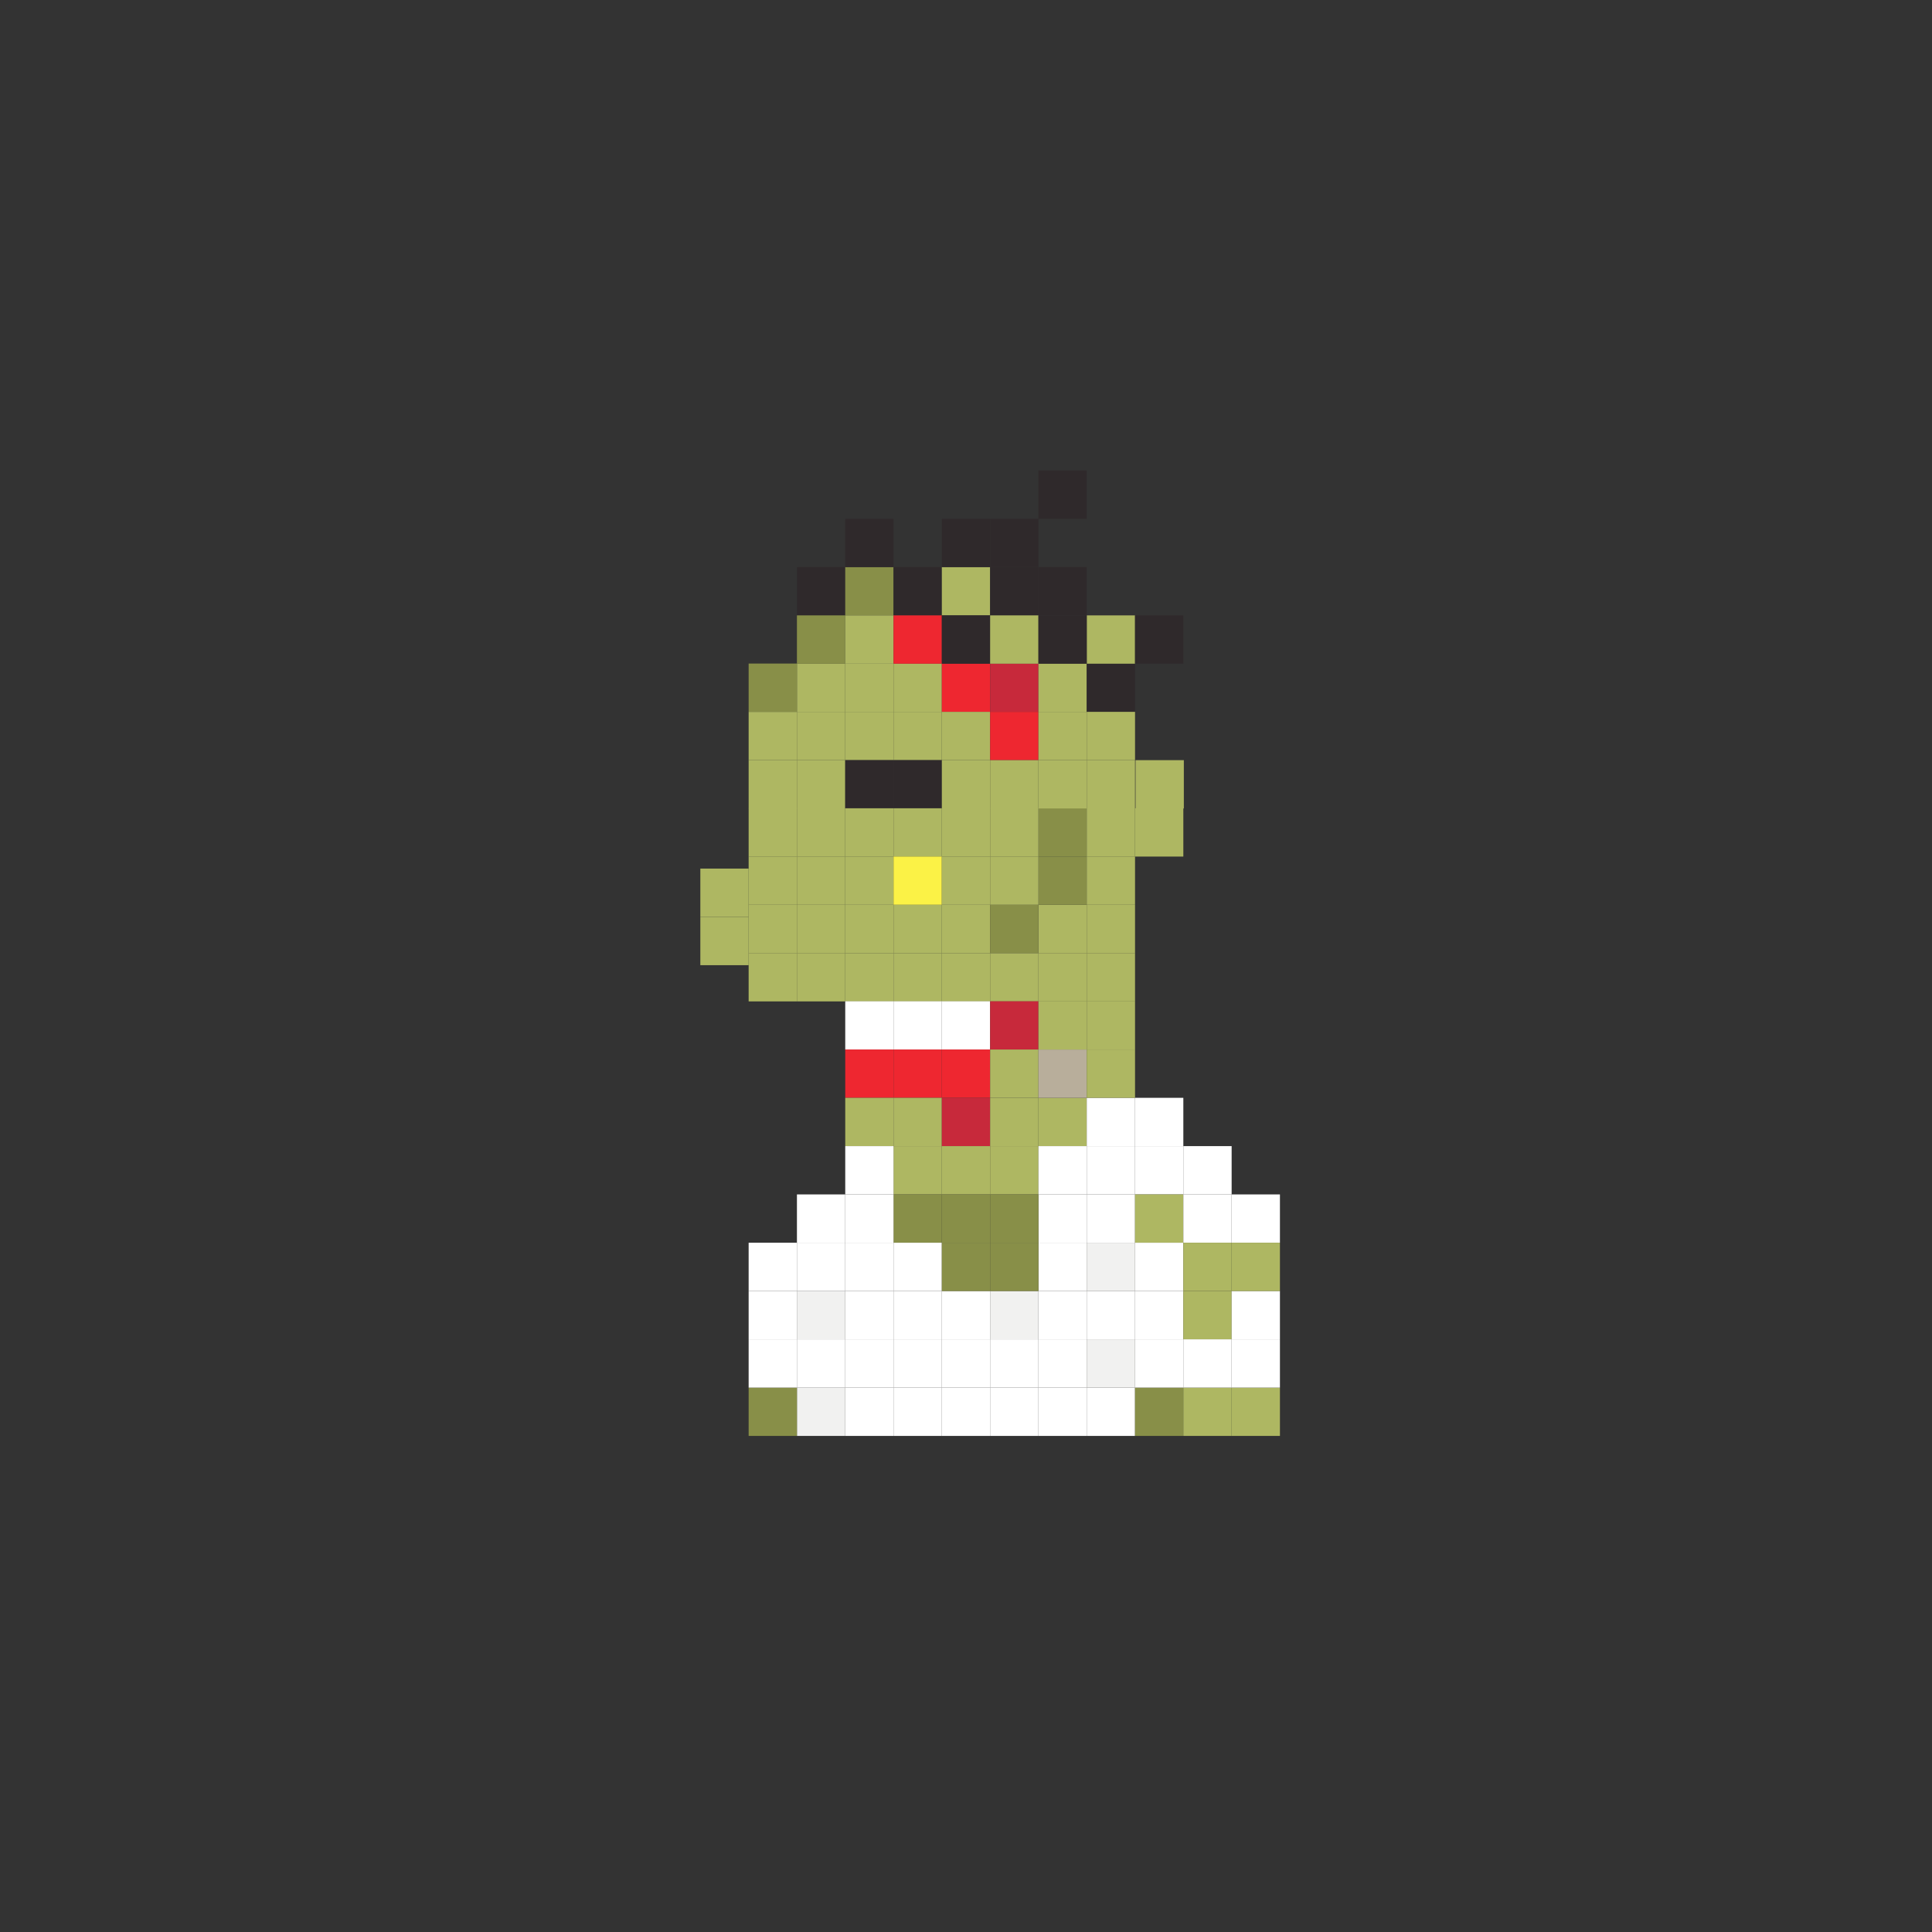 <?xml version="1.0" encoding="utf-8"?>
<!-- Generator: Adobe Illustrator 16.0.0, SVG Export Plug-In . SVG Version: 6.00 Build 0)  -->
<!DOCTYPE svg PUBLIC "-//W3C//DTD SVG 1.1//EN" "http://www.w3.org/Graphics/SVG/1.1/DTD/svg11.dtd">
<svg version="1.1" id="Layer_1" xmlns="http://www.w3.org/2000/svg" xmlns:xlink="http://www.w3.org/1999/xlink" x="0px" y="0px"
	 width="300px" height="300px" viewBox="0 0 300 300" enable-background="new 0 0 300 300" xml:space="preserve">
<rect x="0" y="0" width="300" height="300" fill="#333333" stroke="none"/>
<g>
	<rect x="123.748" y="88.057" fill="#2F292B" width="7.5" height="7.5"/>
	<rect x="131.248" y="88.057" fill="#888F48" width="7.5" height="7.5"/>
	<rect x="138.748" y="88.057" fill="#2F292B" width="7.5" height="7.5"/>
	<rect x="131.248" y="80.557" fill="#2F292B" width="7.5" height="7.5"/>
	<rect x="146.248" y="88.057" fill="#AEB762" width="7.5" height="7.5"/>
	<rect x="123.748" y="103.037" fill="#AEB762" width="7.5" height="7.5"/>
	<rect x="131.248" y="103.037" fill="#AEB762" width="7.5" height="7.5"/>
	<rect x="138.748" y="103.037" fill="#AEB762" width="7.5" height="7.5"/>
	<rect x="146.248" y="103.037" fill="#EE2730" width="7.5" height="7.5"/>
	<rect x="153.748" y="103.037" fill="#C7293B" width="7.5" height="7.5"/>
	<rect x="116.248" y="110.537" fill="#AEB762" width="7.5" height="7.5"/>
	<rect x="123.748" y="110.537" fill="#AEB762" width="7.5" height="7.5"/>
	<rect x="131.248" y="110.537" fill="#AEB762" width="7.5" height="7.5"/>
	<rect x="138.748" y="110.537" fill="#AEB762" width="7.5" height="7.5"/>
	<rect x="146.248" y="110.537" fill="#AEB762" width="7.5" height="7.5"/>
	<rect x="153.748" y="110.537" fill="#EE2730" width="7.5" height="7.5"/>
	<rect x="116.248" y="118.037" fill="#AEB762" width="7.5" height="7.5"/>
	<rect x="123.748" y="118.037" fill="#AEB762" width="7.5" height="7.5"/>
	<rect x="116.248" y="125.508" fill="#AEB762" width="7.5" height="7.5"/>
	<rect x="123.748" y="125.508" fill="#AEB762" width="7.5" height="7.5"/>
	<rect x="116.248" y="132.998" fill="#AEB762" width="7.5" height="7.5"/>
	<rect x="123.748" y="132.998" fill="#AEB762" width="7.5" height="7.5"/>
	<rect x="116.248" y="140.508" fill="#AEB762" width="7.5" height="7.5"/>
	<rect x="123.748" y="140.508" fill="#AEB762" width="7.5" height="7.5"/>
	<rect x="116.248" y="147.998" fill="#AEB762" width="7.5" height="7.5"/>
	<rect x="108.748" y="142.373" fill="#AEB762" width="7.5" height="7.5"/>
	<rect x="108.748" y="134.873" fill="#AEB762" width="7.5" height="7.5"/>
	<rect x="123.748" y="147.998" fill="#AEB762" width="7.5" height="7.5"/>
	<rect x="138.748" y="147.998" fill="#AEB762" width="7.5" height="7.5"/>
	<rect x="131.248" y="147.998" fill="#AEB762" width="7.5" height="7.5"/>
	<rect x="146.248" y="147.998" fill="#AEB762" width="7.5" height="7.5"/>
	<rect x="161.248" y="147.998" fill="#AEB762" width="7.5" height="7.5"/>
	<rect x="153.748" y="147.998" fill="#AEB762" width="7.5" height="7.5"/>
	<rect x="138.748" y="155.479" fill="#FFFFFF" width="7.5" height="7.5"/>
	<rect x="131.248" y="155.479" fill="#FFFFFF" width="7.5" height="7.5"/>
	<rect x="146.248" y="155.479" fill="#FFFFFF" width="7.5" height="7.5"/>
	<rect x="153.748" y="155.479" fill="#C7293B" width="7.5" height="7.5"/>
	<rect x="138.748" y="162.969" fill="#EE2730" width="7.5" height="7.5"/>
	<rect x="131.248" y="162.969" fill="#EE2730" width="7.5" height="7.5"/>
	<rect x="146.248" y="162.969" fill="#EE2730" width="7.5" height="7.5"/>
	<rect x="153.748" y="162.969" fill="#AEB762" width="7.5" height="7.5"/>
	<rect x="138.748" y="170.469" fill="#AEB762" width="7.5" height="7.5"/>
	<rect x="131.248" y="170.469" fill="#AEB762" width="7.5" height="7.5"/>
	<rect x="146.248" y="170.469" fill="#C7293B" width="7.5" height="7.5"/>
	<rect x="138.748" y="177.969" fill="#AEB762" width="7.5" height="7.5"/>
	<rect x="146.248" y="177.969" fill="#AEB762" width="7.5" height="7.5"/>
	<rect x="138.748" y="185.469" fill="#888F48" width="7.5" height="7.5"/>
	<rect x="146.248" y="185.469" fill="#888F48" width="7.5" height="7.5"/>
	<rect x="153.748" y="177.969" fill="#AEB762" width="7.5" height="7.5"/>
	<rect x="153.748" y="170.469" fill="#AEB762" width="7.5" height="7.5"/>
	<rect x="161.248" y="170.469" fill="#AEB762" width="7.5" height="7.5"/>
	<rect x="161.248" y="177.969" fill="#FFFFFF" width="7.5" height="7.5"/>
	<rect x="168.748" y="177.969" fill="#FFFFFF" width="7.5" height="7.5"/>
	<rect x="168.748" y="170.469" fill="#FFFFFF" width="7.5" height="7.5"/>
	<rect x="176.248" y="177.969" fill="#FFFFFF" width="7.5" height="7.5"/>
	<rect x="161.248" y="185.469" fill="#FFFFFF" width="7.5" height="7.5"/>
	<rect x="153.748" y="185.469" fill="#888F48" width="7.5" height="7.5"/>
	<rect x="131.248" y="185.469" fill="#FFFFFF" width="7.5" height="7.5"/>
	<rect x="131.248" y="177.969" fill="#FFFFFF" width="7.5" height="7.5"/>
	<rect x="123.748" y="185.469" fill="#FFFFFF" width="7.5" height="7.5"/>
	<rect x="168.748" y="185.469" fill="#FFFFFF" width="7.5" height="7.5"/>
	<rect x="176.248" y="185.469" fill="#AEB762" width="7.5" height="7.5"/>
	<rect x="183.748" y="177.969" fill="#FFFFFF" width="7.5" height="7.5"/>
	<rect x="183.748" y="185.469" fill="#FFFFFF" width="7.5" height="7.5"/>
	<rect x="191.248" y="185.469" fill="#FFFFFF" width="7.5" height="7.5"/>
	<rect x="138.748" y="200.469" fill="#FFFFFF" width="7.5" height="7.5"/>
	<rect x="146.248" y="200.469" fill="#FFFFFF" width="7.5" height="7.5"/>
	<rect x="161.248" y="200.469" fill="#FFFFFF" width="7.5" height="7.5"/>
	<rect x="153.748" y="200.469" fill="#F1F1F0" width="7.5" height="7.5"/>
	<rect x="131.248" y="200.469" fill="#FFFFFF" width="7.5" height="7.5"/>
	<rect x="123.748" y="200.469" fill="#F1F1F0" width="7.5" height="7.5"/>
	<rect x="116.248" y="200.469" fill="#FFFFFF" width="7.5" height="7.5"/>
	<rect x="168.748" y="200.469" fill="#FFFFFF" width="7.5" height="7.5"/>
	<rect x="176.248" y="200.469" fill="#FFFFFF" width="7.5" height="7.5"/>
	<rect x="183.748" y="200.469" fill="#AEB762" width="7.5" height="7.5"/>
	<rect x="191.248" y="200.469" fill="#FFFFFF" width="7.5" height="7.5"/>
	<rect x="138.748" y="215.469" fill="#FFFFFF" width="7.5" height="7.5"/>
	<rect x="146.248" y="215.469" fill="#FFFFFF" width="7.5" height="7.5"/>
	<rect x="161.248" y="215.469" fill="#FFFFFF" width="7.5" height="7.5"/>
	<rect x="153.748" y="215.469" fill="#FFFFFF" width="7.5" height="7.5"/>
	<rect x="131.248" y="215.469" fill="#FFFFFF" width="7.5" height="7.5"/>
	<rect x="123.748" y="215.469" fill="#F1F1F0" width="7.5" height="7.5"/>
	<rect x="116.248" y="215.469" fill="#888F48" width="7.5" height="7.5"/>
	<rect x="168.748" y="215.469" fill="#FFFFFF" width="7.5" height="7.5"/>
	<rect x="176.248" y="215.469" fill="#888F48" width="7.5" height="7.5"/>
	<rect x="183.748" y="215.469" fill="#AEB762" width="7.5" height="7.5"/>
	<rect x="191.248" y="215.469" fill="#AEB762" width="7.5" height="7.5"/>
	<rect x="138.748" y="192.969" fill="#FFFFFF" width="7.5" height="7.5"/>
	<rect x="146.248" y="192.969" fill="#888F48" width="7.5" height="7.5"/>
	<rect x="161.248" y="192.969" fill="#FFFFFF" width="7.5" height="7.5"/>
	<rect x="153.748" y="192.969" fill="#888F48" width="7.5" height="7.5"/>
	<rect x="131.248" y="192.969" fill="#FFFFFF" width="7.5" height="7.5"/>
	<rect x="123.748" y="192.969" fill="#FFFFFF" width="7.5" height="7.5"/>
	<rect x="116.248" y="192.969" fill="#FFFFFF" width="7.5" height="7.5"/>
	<rect x="168.748" y="192.969" fill="#F1F1F0" width="7.5" height="7.5"/>
	<rect x="176.248" y="192.969" fill="#FFFFFF" width="7.5" height="7.5"/>
	<rect x="183.748" y="192.969" fill="#AEB762" width="7.5" height="7.5"/>
	<rect x="191.248" y="192.969" fill="#AEB762" width="7.5" height="7.5"/>
	<rect x="138.748" y="207.969" fill="#FFFFFF" width="7.5" height="7.5"/>
	<rect x="146.248" y="207.969" fill="#FFFFFF" width="7.5" height="7.5"/>
	<rect x="161.248" y="207.969" fill="#FFFFFF" width="7.5" height="7.5"/>
	<rect x="153.748" y="207.969" fill="#FFFFFF" width="7.5" height="7.5"/>
	<rect x="131.248" y="207.969" fill="#FFFFFF" width="7.5" height="7.5"/>
	<rect x="123.748" y="207.969" fill="#FFFFFF" width="7.5" height="7.5"/>
	<rect x="116.248" y="207.969" fill="#FFFFFF" width="7.5" height="7.5"/>
	<rect x="168.748" y="207.969" fill="#F1F1F0" width="7.5" height="7.5"/>
	<rect x="176.248" y="207.969" fill="#FFFFFF" width="7.5" height="7.5"/>
	<rect x="183.748" y="207.969" fill="#FFFFFF" width="7.5" height="7.5"/>
	<rect x="191.248" y="207.969" fill="#FFFFFF" width="7.5" height="7.5"/>
	<rect x="176.248" y="170.469" fill="#FFFFFF" width="7.5" height="7.5"/>
	<rect x="168.748" y="147.998" fill="#AEB762" width="7.5" height="7.5"/>
	<rect x="161.248" y="140.508" fill="#AEB762" width="7.5" height="7.5"/>
	<rect x="168.748" y="140.508" fill="#AEB762" width="7.5" height="7.5"/>
	<rect x="161.248" y="162.969" fill="#B8AE9B" width="7.5" height="7.5"/>
	<rect x="168.748" y="162.969" fill="#AEB762" width="7.5" height="7.5"/>
	<rect x="161.248" y="155.479" fill="#AEB762" width="7.5" height="7.5"/>
	<rect x="168.748" y="155.479" fill="#AEB762" width="7.5" height="7.5"/>
	<rect x="161.248" y="132.998" fill="#888F48" width="7.5" height="7.5"/>
	<rect x="168.748" y="132.998" fill="#AEB762" width="7.5" height="7.5"/>
	<rect x="161.248" y="125.508" fill="#888F48" width="7.5" height="7.5"/>
	<rect x="168.748" y="125.508" fill="#AEB762" width="7.5" height="7.5"/>
	<rect x="176.248" y="125.508" fill="#AEB762" width="7.5" height="7.5"/>
	<rect x="131.248" y="118.037" fill="#2F292B" width="7.5" height="7.5"/>
	<rect x="138.748" y="118.037" fill="#2F292B" width="7.5" height="7.5"/>
	<rect x="146.248" y="118.037" fill="#AEB762" width="7.5" height="7.5"/>
	<rect x="153.748" y="118.037" fill="#AEB762" width="7.5" height="7.5"/>
	<rect x="131.248" y="125.508" fill="#AEB762" width="7.5" height="7.5"/>
	<rect x="138.748" y="125.508" fill="#AEB762" width="7.5" height="7.5"/>
	<rect x="146.248" y="125.508" fill="#AEB762" width="7.5" height="7.5"/>
	<rect x="153.748" y="125.508" fill="#AEB762" width="7.5" height="7.5"/>
	<rect x="131.248" y="132.998" fill="#AEB762" width="7.5" height="7.5"/>
	<rect x="138.748" y="132.998" fill="#FBF246" width="7.5" height="7.5"/>
	<rect x="146.248" y="132.998" fill="#AEB762" width="7.5" height="7.5"/>
	<rect x="153.748" y="132.998" fill="#AEB762" width="7.5" height="7.5"/>
	<rect x="131.248" y="140.498" fill="#AEB762" width="7.5" height="7.5"/>
	<rect x="138.748" y="140.498" fill="#AEB762" width="7.5" height="7.5"/>
	<rect x="146.248" y="140.498" fill="#AEB762" width="7.5" height="7.5"/>
	<rect x="153.748" y="140.498" fill="#888F48" width="7.5" height="7.5"/>
	<rect x="161.248" y="103.037" fill="#AEB762" width="7.5" height="7.5"/>
	<rect x="168.748" y="103.037" fill="#2F292B" width="7.5" height="7.5"/>
	<rect x="168.748" y="95.557" fill="#AEB762" width="7.5" height="7.5"/>
	<rect x="161.248" y="88.057" fill="#2F292B" width="7.5" height="7.5"/>
	<rect x="153.748" y="80.557" fill="#2F292B" width="7.5" height="7.5"/>
	<rect x="161.248" y="73.057" fill="#2F292B" width="7.5" height="7.5"/>
	<rect x="146.248" y="80.557" fill="#2F292B" width="7.5" height="7.5"/>
	<rect x="176.326" y="118.037" fill="#AEB762" width="7.5" height="7.5"/>
	<rect x="176.248" y="95.557" fill="#2F292B" width="7.5" height="7.5"/>
	<rect x="153.748" y="88.057" fill="#2F292B" width="7.5" height="7.5"/>
	<rect x="116.248" y="103.037" fill="#888F48" width="7.5" height="7.5"/>
	<rect x="123.748" y="95.557" fill="#888F48" width="7.5" height="7.5"/>
	<rect x="131.248" y="95.557" fill="#AEB762" width="7.5" height="7.5"/>
	<rect x="138.748" y="95.557" fill="#EE2730" width="7.5" height="7.5"/>
	<rect x="146.248" y="95.557" fill="#2F292B" width="7.5" height="7.5"/>
	<rect x="153.748" y="95.557" fill="#AEB762" width="7.5" height="7.5"/>
	<rect x="161.248" y="95.557" fill="#2F292B" width="7.5" height="7.5"/>
	<rect x="161.248" y="110.537" fill="#AEB762" width="7.5" height="7.5"/>
	<rect x="168.748" y="110.537" fill="#AEB762" width="7.5" height="7.5"/>
	<rect x="161.248" y="118.037" fill="#AEB762" width="7.5" height="7.5"/>
	<rect x="168.748" y="118.037" fill="#AEB762" width="7.5" height="7.5"/>
</g>
</svg>
